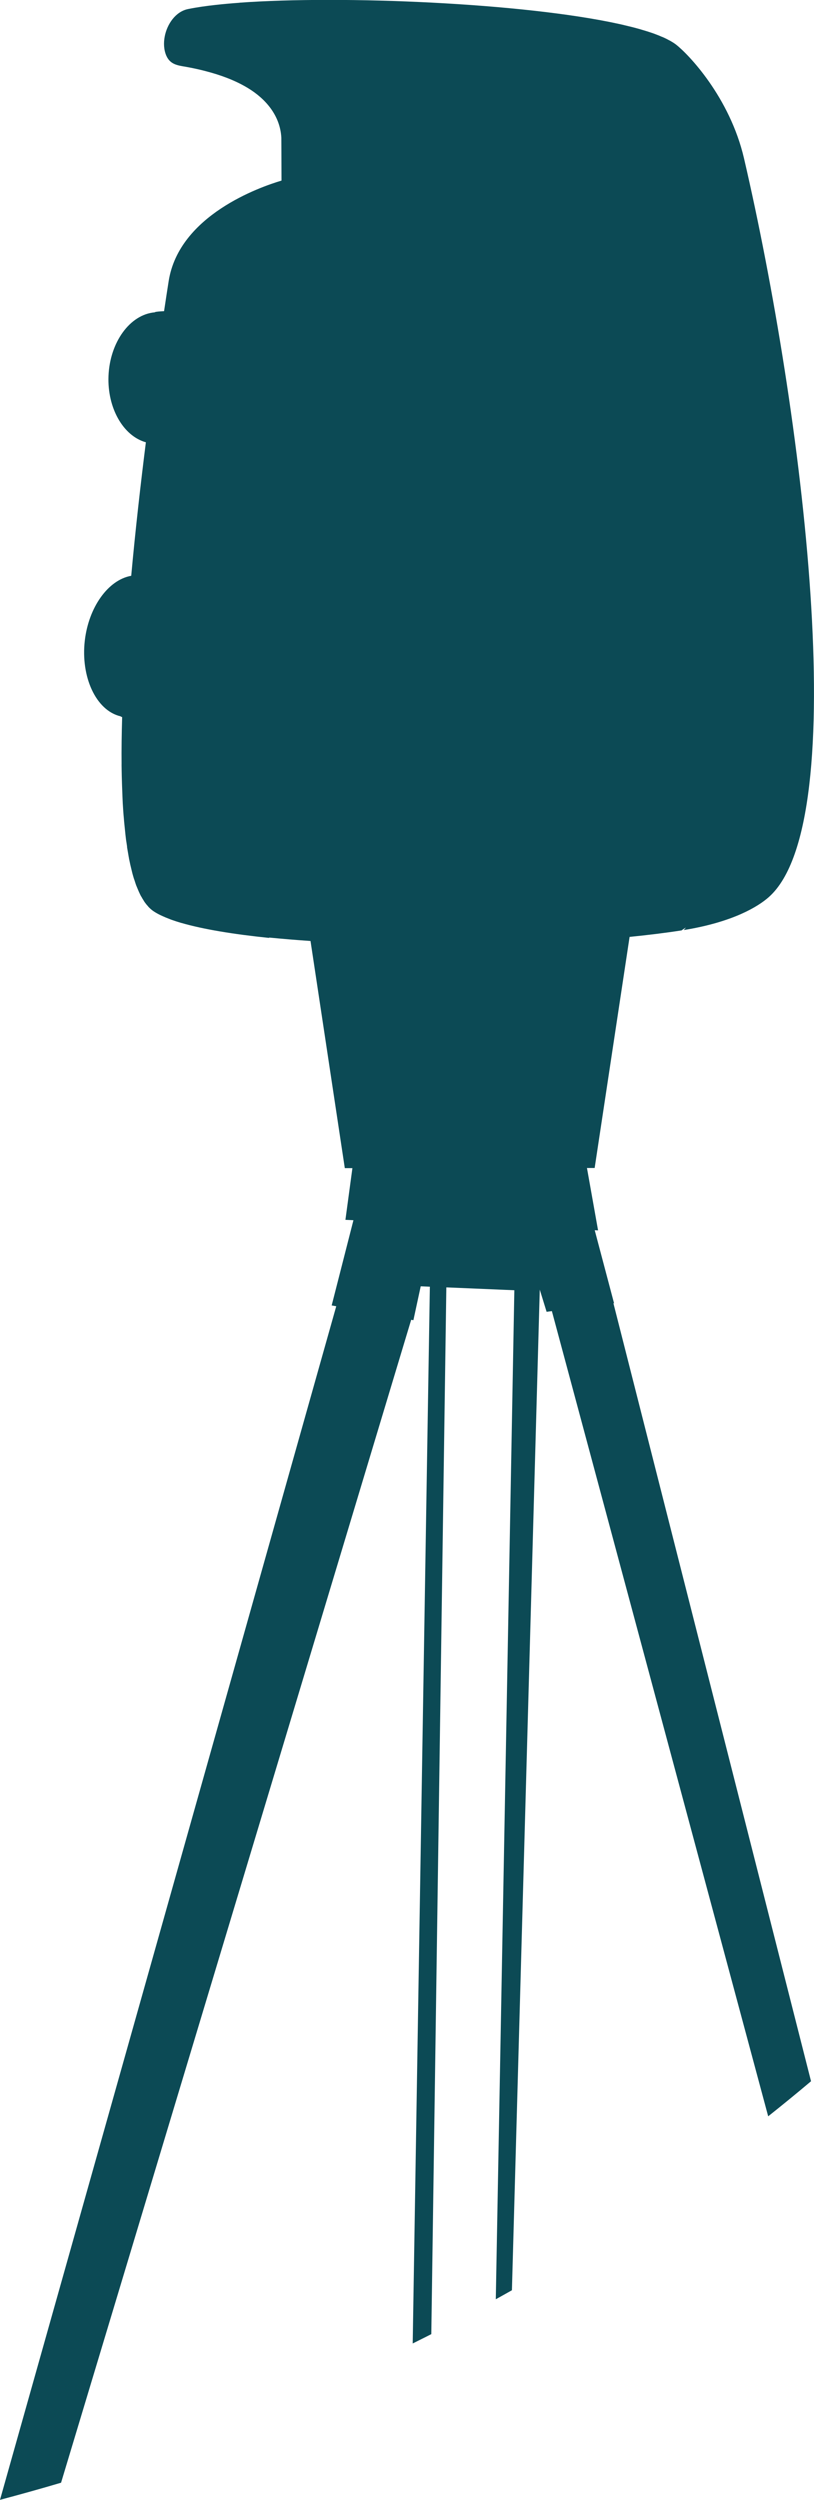<svg version="1.1" id="图层_1" x="0px" y="0px" width="25.284px" height="77.597px" viewBox="0 0 25.284 77.597" enable-background="new 0 0 25.284 77.597" xml:space="preserve" xmlns="http://www.w3.org/2000/svg" xmlns:xlink="http://www.w3.org/1999/xlink" xmlns:xml="http://www.w3.org/XML/1998/namespace">
  <path fill="#0C4A55" d="M12.772,40.967l0.069,0.013l0.227-1.052l0.284,0.012l-0.533,32.803c0.193-0.098,0.387-0.191,0.578-0.29
	l0.467-32.492l2.112,0.089L15.4,71.371c0.167-0.094,0.334-0.185,0.501-0.28l0.865-31.06l0.212,0.688l0.164-0.021l6.719,24.994
	c0.449-0.357,0.894-0.72,1.331-1.089l-6.138-24.148l0.019-0.003l-0.6-2.265l0.104,0.005l-0.345-1.937h0.239l1.085-7.173
	c0.583-0.059,1.127-0.125,1.616-0.202c0.018-0.013,0.034-0.026,0.054-0.039c0.024-0.018,0.053-0.033,0.079-0.05
	c-0.042,0.05-0.067,0.079-0.067,0.079c1.538-0.249,2.316-0.733,2.645-1.026c2.652-2.357,1.045-15.104-0.773-22.929
	c-0.442-1.897-1.729-3.238-2.118-3.536c-0.048-0.036-0.102-0.071-0.162-0.105c-0.019-0.012-0.044-0.022-0.065-0.034
	c-0.042-0.023-0.084-0.045-0.133-0.067c-0.029-0.014-0.062-0.027-0.093-0.039c-0.045-0.02-0.09-0.039-0.141-0.058
	c-0.036-0.015-0.076-0.028-0.115-0.043c-0.048-0.017-0.098-0.033-0.147-0.049c-0.047-0.015-0.095-0.03-0.144-0.044
	c-0.048-0.015-0.097-0.029-0.147-0.044c-0.056-0.015-0.113-0.03-0.172-0.046c-0.044-0.012-0.089-0.022-0.134-0.033
	c-0.071-0.018-0.144-0.035-0.219-0.053c-0.027-0.006-0.056-0.012-0.085-0.019c-2.979-0.656-8.589-0.892-11.79-0.662V0.085
	C7.44,0.086,7.437,0.086,7.433,0.086C7.17,0.105,6.928,0.127,6.701,0.152C6.414,0.184,6.127,0.223,5.846,0.28
	c-0.397,0.078-0.659,0.477-0.73,0.855C5.079,1.33,5.086,1.54,5.164,1.724c0.119,0.273,0.337,0.305,0.61,0.35
	C5.98,2.111,6.187,2.155,6.39,2.209c0.455,0.118,0.906,0.28,1.308,0.523c0.564,0.341,1.004,0.863,1.041,1.543
	c0,0,0.003,0.51,0.005,1.331C8.074,5.804,5.565,6.681,5.24,8.72C5.207,8.931,5.156,9.254,5.096,9.659
	C4.961,9.665,4.854,9.674,4.818,9.687C4.812,9.689,4.811,9.693,4.806,9.695C4.031,9.763,3.411,10.63,3.37,11.672
	c-0.039,0.99,0.455,1.86,1.161,2.057c-0.162,1.288-0.324,2.707-0.455,4.144c-0.717,0.126-1.322,0.975-1.442,2.011
	c-0.13,1.122,0.343,2.168,1.109,2.351c0.012,0.008,0.028,0.018,0.051,0.026c-0.015,0.508-0.022,0.999-0.017,1.469c0,0,0,0-0.001,0
	c0.001,0.121,0.004,0.24,0.006,0.358c0.002,0.091,0.005,0.182,0.008,0.271c0.004,0.125,0.009,0.251,0.014,0.373
	c0.003,0.068,0.006,0.138,0.009,0.205c0.01,0.163,0.02,0.32,0.035,0.475c0.004,0.06,0.01,0.119,0.016,0.178
	c0.01,0.103,0.02,0.205,0.031,0.304l0,0c0.001,0.01,0.003,0.019,0.003,0.028c0.006,0.043,0.009,0.086,0.015,0.129
	c0.003,0.033,0.01,0.064,0.015,0.098c0.007,0.045,0.013,0.09,0.02,0.135H3.945c0.002,0.009,0.002,0.017,0.004,0.028
	c0.013,0.073,0.024,0.146,0.037,0.216c0.007,0.036,0.011,0.072,0.019,0.107c0,0.005,0.002,0.01,0.002,0.016
	c0.026,0.132,0.055,0.258,0.085,0.377c0.008,0.031,0.016,0.062,0.023,0.093c0.015,0.048,0.026,0.097,0.041,0.142
	c0.007,0.02,0.014,0.041,0.022,0.062c0.004,0.015,0.01,0.031,0.015,0.047c0.001,0.003,0.002,0.006,0.003,0.009
	c0.011,0.031,0.019,0.063,0.031,0.093c0.003,0.008,0.006,0.016,0.009,0.023c0.004,0.007,0.007,0.014,0.009,0.021
	c0.011,0.026,0.021,0.052,0.032,0.077c0.022,0.053,0.043,0.103,0.066,0.15c0.01,0.02,0.02,0.039,0.028,0.057
	c0.006,0.012,0.013,0.024,0.021,0.034c0.02,0.038,0.041,0.073,0.064,0.108c0.012,0.021,0.025,0.042,0.039,0.062
	c0.016,0.021,0.031,0.042,0.047,0.062c0.012,0.013,0.022,0.025,0.033,0.039c0.003,0.002,0.004,0.004,0.008,0.007
	c0.012,0.016,0.024,0.032,0.038,0.046c0.044,0.045,0.089,0.084,0.136,0.117c0.053,0.037,0.115,0.073,0.181,0.107
	c0.011,0.005,0.023,0.011,0.034,0.017c0.025,0.013,0.053,0.024,0.08,0.037c0.062,0.029,0.132,0.058,0.205,0.085
	c0.027,0.011,0.052,0.022,0.082,0.032c0.093,0.032,0.189,0.064,0.295,0.095l0.001-0.001c0.68,0.197,1.618,0.351,2.719,0.464
	c0.003-0.003,0.007-0.006,0.011-0.01c0.406,0.04,0.836,0.076,1.28,0.106l1.065,7.051h0.236l-0.217,1.605l0.249,0.011l-0.676,2.646
	l0.142,0.025L0,77.597c0.637-0.17,1.27-0.346,1.897-0.532L12.772,40.967z" class="color c1"/>
</svg>